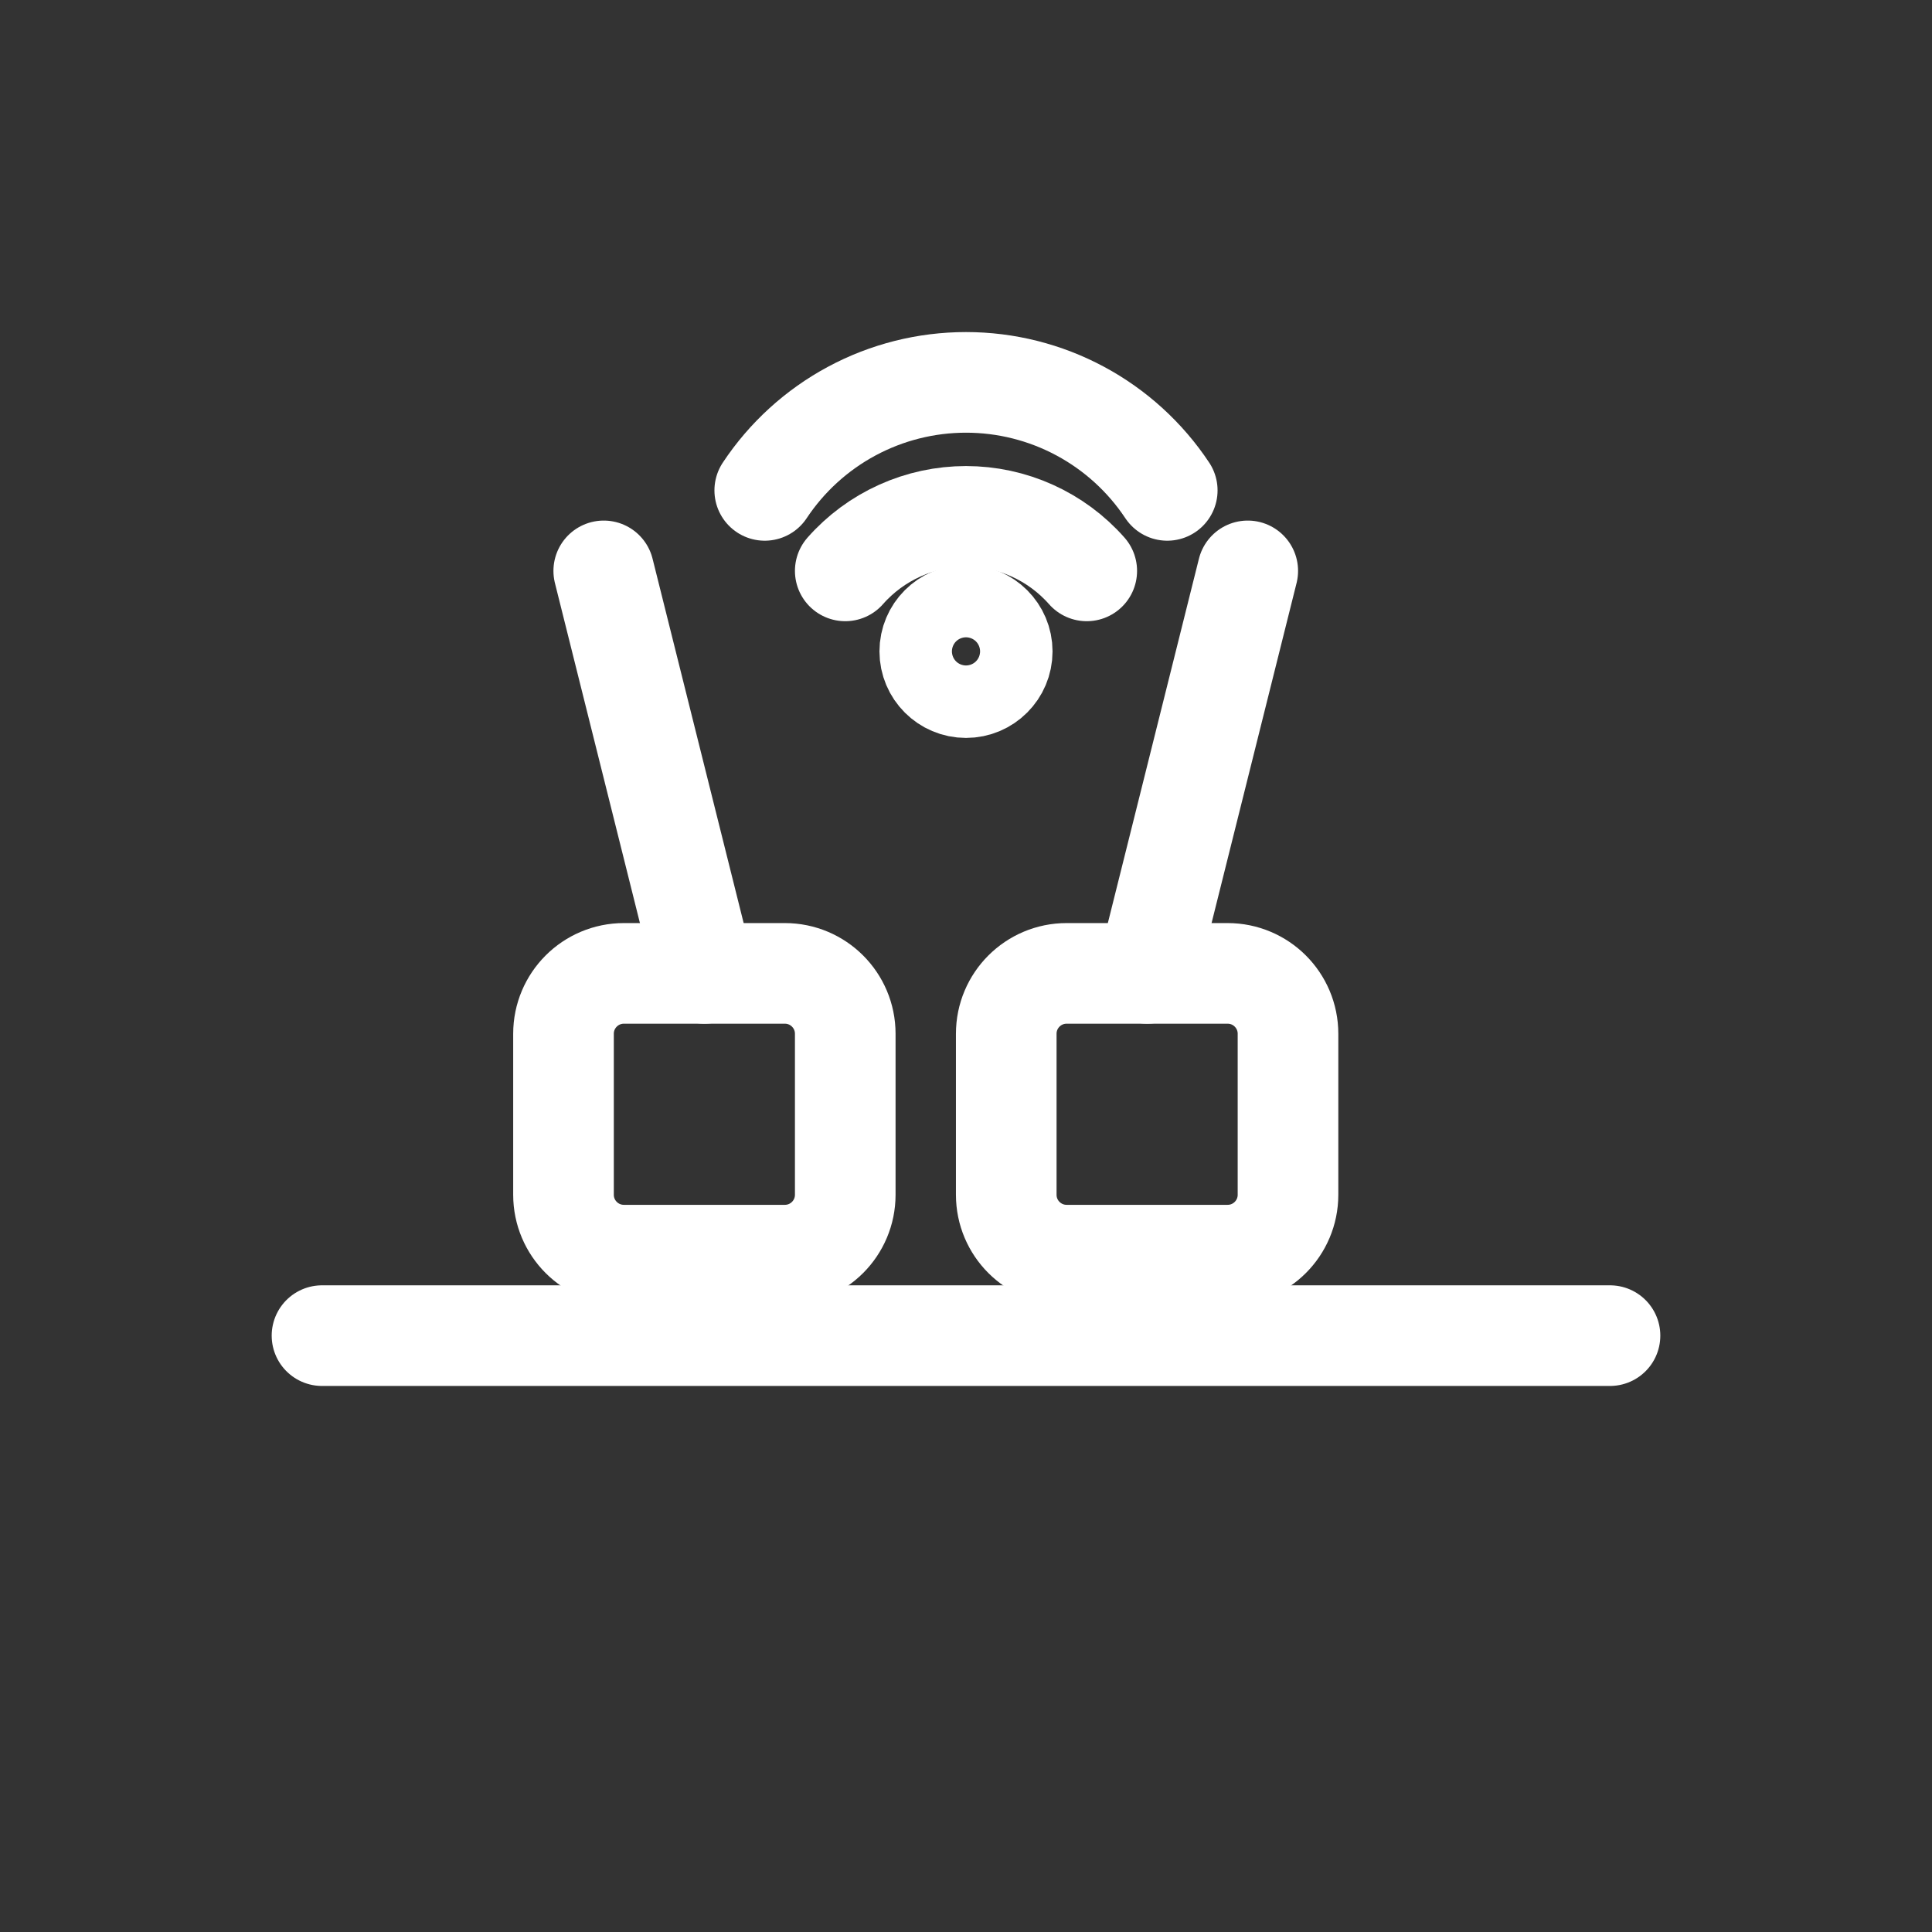 <svg width="96" height="96" viewBox="0 0 96 96" fill="none" xmlns="http://www.w3.org/2000/svg">
<rect x="0" y="0" width="96" height="96" fill="#333333" stroke="none"/>
<path d="M16 66.367H80" stroke="white" stroke-width="5" stroke-linecap="round" stroke-linejoin="round"/>
<path d="M39 48.367H31C29.343 48.367 28 49.71 28 51.367V59.367C28 61.024 29.343 62.367 31 62.367H39C40.657 62.367 42 61.024 42 59.367V51.367C42 49.71 40.657 48.367 39 48.367Z" stroke="white" stroke-width="5" stroke-linecap="round" stroke-linejoin="round"/>
<path d="M61 48.367H53C51.343 48.367 50 49.71 50 51.367V59.367C50 61.024 51.343 62.367 53 62.367H61C62.657 62.367 64 61.024 64 59.367V51.367C64 49.71 62.657 48.367 61 48.367Z" stroke="white" stroke-width="5" stroke-linecap="round" stroke-linejoin="round"/>
<path d="M35 48.367L30 28.367" stroke="white" stroke-width="5" stroke-linecap="round" stroke-linejoin="round"/>
<path d="M57 48.367L62 28.367" stroke="white" stroke-width="5" stroke-linecap="round" stroke-linejoin="round"/>
<path d="M48 34.167C48.994 34.167 49.8 33.361 49.8 32.367C49.8 31.373 48.994 30.567 48 30.567C47.006 30.567 46.2 31.373 46.2 32.367C46.2 33.361 47.006 34.167 48 34.167Z" stroke="white" stroke-width="5" stroke-linecap="round" stroke-linejoin="round"/>
<path d="M42 28.367C42.751 27.515 43.674 26.834 44.709 26.367C45.743 25.9 46.865 25.658 48 25.658C49.135 25.658 50.257 25.9 51.291 26.367C52.326 26.834 53.249 27.515 54 28.367" stroke="white" stroke-width="5" stroke-linecap="round" stroke-linejoin="round"/>
<path d="M38 24.367C39.095 22.717 40.581 21.363 42.325 20.427C44.07 19.49 46.02 19 48 19C49.98 19 51.93 19.49 53.675 20.427C55.419 21.363 56.905 22.717 58 24.367" stroke="white" stroke-width="5" stroke-linecap="round" stroke-linejoin="round"/>
</svg>
